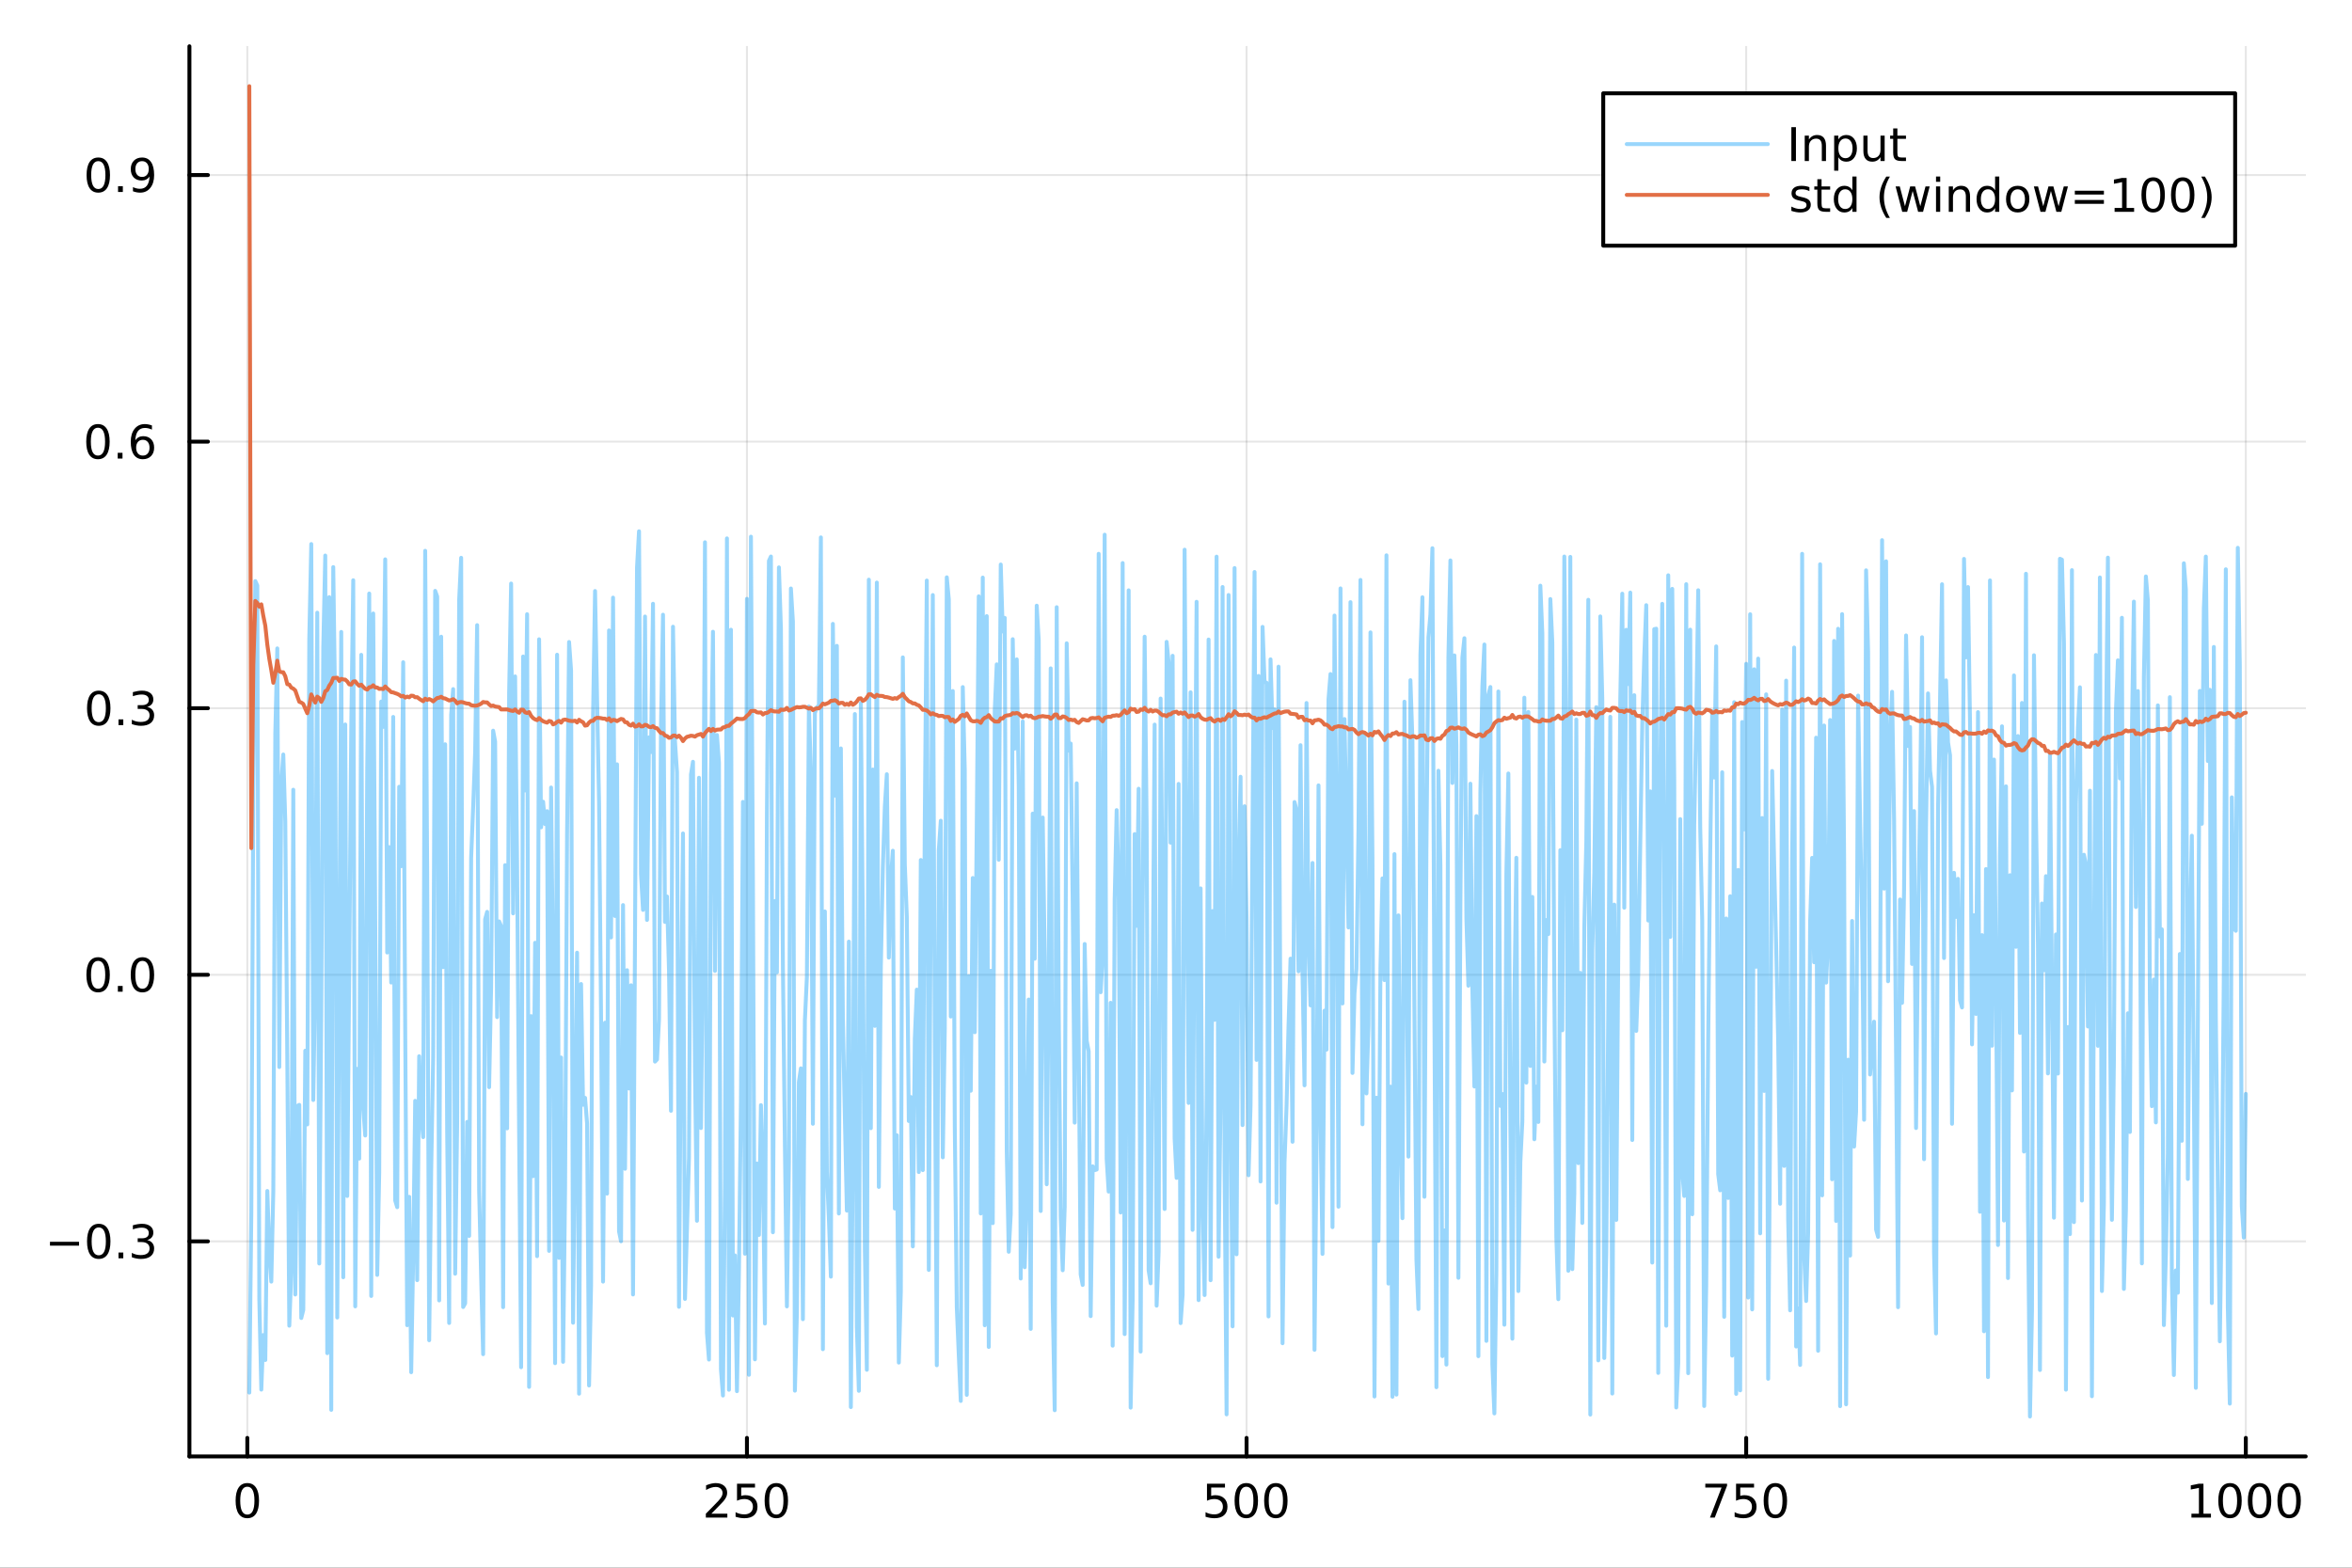 <?xml version="1.0" encoding="utf-8"?>
<svg xmlns="http://www.w3.org/2000/svg" xmlns:xlink="http://www.w3.org/1999/xlink" width="600" height="400" viewBox="0 0 2400 1600">
<rect x="0" y="0" width="2400" height="1600" fill="#333333" stroke="none"/>
<defs>
  <clipPath id="clip200">
    <rect x="0" y="0" width="2400" height="1600"/>
  </clipPath>
</defs>
<path clip-path="url(#clip200)" d="M0 1600 L2400 1600 L2400 0 L0 0  Z" fill="#ffffff" fill-rule="evenodd" fill-opacity="1"/>
<defs>
  <clipPath id="clip201">
    <rect x="480" y="0" width="1681" height="1600"/>
  </clipPath>
</defs>
<path clip-path="url(#clip200)" d="M193.288 1486.45 L2352.76 1486.45 L2352.76 47.244 L193.288 47.244  Z" fill="#ffffff" fill-rule="evenodd" fill-opacity="1"/>
<defs>
  <clipPath id="clip202">
    <rect x="193" y="47" width="2160" height="1440"/>
  </clipPath>
</defs>
<polyline clip-path="url(#clip202)" style="stroke:#000000; stroke-linecap:round; stroke-linejoin:round; stroke-width:2; stroke-opacity:0.1; fill:none" points="252.366,1486.45 252.366,47.244 "/>
<polyline clip-path="url(#clip202)" style="stroke:#000000; stroke-linecap:round; stroke-linejoin:round; stroke-width:2; stroke-opacity:0.1; fill:none" points="762.184,1486.45 762.184,47.244 "/>
<polyline clip-path="url(#clip202)" style="stroke:#000000; stroke-linecap:round; stroke-linejoin:round; stroke-width:2; stroke-opacity:0.1; fill:none" points="1272,1486.45 1272,47.244 "/>
<polyline clip-path="url(#clip202)" style="stroke:#000000; stroke-linecap:round; stroke-linejoin:round; stroke-width:2; stroke-opacity:0.1; fill:none" points="1781.82,1486.45 1781.82,47.244 "/>
<polyline clip-path="url(#clip202)" style="stroke:#000000; stroke-linecap:round; stroke-linejoin:round; stroke-width:2; stroke-opacity:0.1; fill:none" points="2291.64,1486.45 2291.64,47.244 "/>
<polyline clip-path="url(#clip202)" style="stroke:#000000; stroke-linecap:round; stroke-linejoin:round; stroke-width:2; stroke-opacity:0.1; fill:none" points="193.288,1266.94 2352.76,1266.94 "/>
<polyline clip-path="url(#clip202)" style="stroke:#000000; stroke-linecap:round; stroke-linejoin:round; stroke-width:2; stroke-opacity:0.1; fill:none" points="193.288,994.874 2352.76,994.874 "/>
<polyline clip-path="url(#clip202)" style="stroke:#000000; stroke-linecap:round; stroke-linejoin:round; stroke-width:2; stroke-opacity:0.1; fill:none" points="193.288,722.805 2352.76,722.805 "/>
<polyline clip-path="url(#clip202)" style="stroke:#000000; stroke-linecap:round; stroke-linejoin:round; stroke-width:2; stroke-opacity:0.1; fill:none" points="193.288,450.735 2352.76,450.735 "/>
<polyline clip-path="url(#clip202)" style="stroke:#000000; stroke-linecap:round; stroke-linejoin:round; stroke-width:2; stroke-opacity:0.1; fill:none" points="193.288,178.666 2352.76,178.666 "/>
<polyline clip-path="url(#clip200)" style="stroke:#000000; stroke-linecap:round; stroke-linejoin:round; stroke-width:4; stroke-opacity:1; fill:none" points="193.288,1486.45 2352.76,1486.45 "/>
<polyline clip-path="url(#clip200)" style="stroke:#000000; stroke-linecap:round; stroke-linejoin:round; stroke-width:4; stroke-opacity:1; fill:none" points="252.366,1486.45 252.366,1467.55 "/>
<polyline clip-path="url(#clip200)" style="stroke:#000000; stroke-linecap:round; stroke-linejoin:round; stroke-width:4; stroke-opacity:1; fill:none" points="762.184,1486.45 762.184,1467.55 "/>
<polyline clip-path="url(#clip200)" style="stroke:#000000; stroke-linecap:round; stroke-linejoin:round; stroke-width:4; stroke-opacity:1; fill:none" points="1272,1486.45 1272,1467.55 "/>
<polyline clip-path="url(#clip200)" style="stroke:#000000; stroke-linecap:round; stroke-linejoin:round; stroke-width:4; stroke-opacity:1; fill:none" points="1781.82,1486.45 1781.82,1467.55 "/>
<polyline clip-path="url(#clip200)" style="stroke:#000000; stroke-linecap:round; stroke-linejoin:round; stroke-width:4; stroke-opacity:1; fill:none" points="2291.64,1486.45 2291.64,1467.55 "/>
<path clip-path="url(#clip200)" d="M252.366 1517.37 Q248.755 1517.37 246.926 1520.93 Q245.12 1524.47 245.12 1531.6 Q245.12 1538.71 246.926 1542.27 Q248.755 1545.82 252.366 1545.82 Q256 1545.82 257.805 1542.27 Q259.634 1538.71 259.634 1531.6 Q259.634 1524.47 257.805 1520.93 Q256 1517.37 252.366 1517.37 M252.366 1513.66 Q258.176 1513.66 261.231 1518.27 Q264.31 1522.85 264.31 1531.6 Q264.31 1540.33 261.231 1544.94 Q258.176 1549.52 252.366 1549.52 Q246.555 1549.52 243.477 1544.94 Q240.421 1540.33 240.421 1531.6 Q240.421 1522.85 243.477 1518.27 Q246.555 1513.66 252.366 1513.66 Z" fill="#000000" fill-rule="nonzero" fill-opacity="1" /><path clip-path="url(#clip200)" d="M725.876 1544.91 L742.196 1544.91 L742.196 1548.85 L720.251 1548.85 L720.251 1544.91 Q722.913 1542.16 727.497 1537.53 Q732.103 1532.88 733.284 1531.53 Q735.529 1529.01 736.409 1527.27 Q737.311 1525.51 737.311 1523.82 Q737.311 1521.07 735.367 1519.33 Q733.446 1517.6 730.344 1517.6 Q728.145 1517.6 725.691 1518.36 Q723.261 1519.13 720.483 1520.68 L720.483 1515.95 Q723.307 1514.82 725.761 1514.24 Q728.214 1513.66 730.251 1513.66 Q735.622 1513.66 738.816 1516.35 Q742.01 1519.03 742.01 1523.52 Q742.01 1525.65 741.2 1527.57 Q740.413 1529.47 738.307 1532.07 Q737.728 1532.74 734.626 1535.95 Q731.524 1539.15 725.876 1544.91 Z" fill="#000000" fill-rule="nonzero" fill-opacity="1" /><path clip-path="url(#clip200)" d="M752.057 1514.29 L770.413 1514.29 L770.413 1518.22 L756.339 1518.22 L756.339 1526.7 Q757.358 1526.35 758.376 1526.19 Q759.395 1526 760.413 1526 Q766.2 1526 769.58 1529.17 Q772.959 1532.34 772.959 1537.76 Q772.959 1543.34 769.487 1546.44 Q766.015 1549.52 759.696 1549.52 Q757.52 1549.52 755.251 1549.15 Q753.006 1548.78 750.598 1548.04 L750.598 1543.34 Q752.682 1544.47 754.904 1545.03 Q757.126 1545.58 759.603 1545.58 Q763.608 1545.58 765.945 1543.48 Q768.283 1541.37 768.283 1537.76 Q768.283 1534.15 765.945 1532.04 Q763.608 1529.94 759.603 1529.94 Q757.728 1529.94 755.853 1530.35 Q754.001 1530.77 752.057 1531.65 L752.057 1514.29 Z" fill="#000000" fill-rule="nonzero" fill-opacity="1" /><path clip-path="url(#clip200)" d="M792.172 1517.37 Q788.561 1517.37 786.732 1520.93 Q784.927 1524.47 784.927 1531.6 Q784.927 1538.71 786.732 1542.27 Q788.561 1545.82 792.172 1545.82 Q795.806 1545.82 797.612 1542.27 Q799.441 1538.71 799.441 1531.6 Q799.441 1524.47 797.612 1520.93 Q795.806 1517.37 792.172 1517.37 M792.172 1513.66 Q797.982 1513.66 801.038 1518.27 Q804.117 1522.85 804.117 1531.6 Q804.117 1540.33 801.038 1544.94 Q797.982 1549.52 792.172 1549.52 Q786.362 1549.52 783.283 1544.94 Q780.228 1540.33 780.228 1531.6 Q780.228 1522.85 783.283 1518.27 Q786.362 1513.66 792.172 1513.66 Z" fill="#000000" fill-rule="nonzero" fill-opacity="1" /><path clip-path="url(#clip200)" d="M1231.62 1514.29 L1249.98 1514.29 L1249.98 1518.22 L1235.9 1518.22 L1235.9 1526.7 Q1236.92 1526.35 1237.94 1526.19 Q1238.96 1526 1239.98 1526 Q1245.76 1526 1249.14 1529.17 Q1252.52 1532.34 1252.52 1537.76 Q1252.52 1543.34 1249.05 1546.44 Q1245.58 1549.52 1239.26 1549.52 Q1237.08 1549.52 1234.81 1549.15 Q1232.57 1548.78 1230.16 1548.04 L1230.16 1543.34 Q1232.25 1544.47 1234.47 1545.03 Q1236.69 1545.58 1239.17 1545.58 Q1243.17 1545.58 1245.51 1543.48 Q1247.85 1541.37 1247.85 1537.76 Q1247.85 1534.15 1245.51 1532.04 Q1243.17 1529.94 1239.17 1529.94 Q1237.29 1529.94 1235.42 1530.35 Q1233.56 1530.77 1231.62 1531.65 L1231.62 1514.29 Z" fill="#000000" fill-rule="nonzero" fill-opacity="1" /><path clip-path="url(#clip200)" d="M1271.74 1517.37 Q1268.12 1517.37 1266.3 1520.93 Q1264.49 1524.47 1264.49 1531.6 Q1264.49 1538.71 1266.3 1542.27 Q1268.12 1545.82 1271.74 1545.82 Q1275.37 1545.82 1277.18 1542.27 Q1279 1538.71 1279 1531.6 Q1279 1524.47 1277.18 1520.93 Q1275.37 1517.37 1271.74 1517.37 M1271.74 1513.66 Q1277.55 1513.66 1280.6 1518.27 Q1283.68 1522.85 1283.68 1531.6 Q1283.68 1540.33 1280.6 1544.94 Q1277.55 1549.52 1271.74 1549.52 Q1265.93 1549.52 1262.85 1544.94 Q1259.79 1540.33 1259.79 1531.6 Q1259.79 1522.85 1262.85 1518.27 Q1265.93 1513.66 1271.74 1513.66 Z" fill="#000000" fill-rule="nonzero" fill-opacity="1" /><path clip-path="url(#clip200)" d="M1301.9 1517.37 Q1298.29 1517.37 1296.46 1520.93 Q1294.65 1524.47 1294.65 1531.6 Q1294.65 1538.71 1296.46 1542.27 Q1298.29 1545.82 1301.9 1545.82 Q1305.53 1545.82 1307.34 1542.27 Q1309.17 1538.71 1309.17 1531.6 Q1309.17 1524.47 1307.34 1520.93 Q1305.53 1517.37 1301.9 1517.37 M1301.9 1513.66 Q1307.71 1513.66 1310.76 1518.27 Q1313.84 1522.85 1313.84 1531.6 Q1313.84 1540.33 1310.76 1544.94 Q1307.71 1549.52 1301.9 1549.52 Q1296.09 1549.52 1293.01 1544.94 Q1289.95 1540.33 1289.95 1531.6 Q1289.95 1522.85 1293.01 1518.27 Q1296.09 1513.66 1301.9 1513.66 Z" fill="#000000" fill-rule="nonzero" fill-opacity="1" /><path clip-path="url(#clip200)" d="M1740.1 1514.29 L1762.32 1514.29 L1762.32 1516.28 L1749.77 1548.85 L1744.89 1548.85 L1756.69 1518.22 L1740.1 1518.22 L1740.1 1514.29 Z" fill="#000000" fill-rule="nonzero" fill-opacity="1" /><path clip-path="url(#clip200)" d="M1771.48 1514.29 L1789.84 1514.29 L1789.84 1518.22 L1775.77 1518.22 L1775.77 1526.7 Q1776.79 1526.35 1777.8 1526.19 Q1778.82 1526 1779.84 1526 Q1785.63 1526 1789.01 1529.17 Q1792.39 1532.34 1792.39 1537.76 Q1792.39 1543.34 1788.92 1546.44 Q1785.44 1549.52 1779.12 1549.52 Q1776.95 1549.52 1774.68 1549.15 Q1772.43 1548.78 1770.03 1548.04 L1770.03 1543.34 Q1772.11 1544.47 1774.33 1545.03 Q1776.55 1545.58 1779.03 1545.58 Q1783.04 1545.58 1785.37 1543.48 Q1787.71 1541.37 1787.71 1537.76 Q1787.71 1534.15 1785.37 1532.04 Q1783.04 1529.94 1779.03 1529.94 Q1777.16 1529.94 1775.28 1530.35 Q1773.43 1530.77 1771.48 1531.65 L1771.48 1514.29 Z" fill="#000000" fill-rule="nonzero" fill-opacity="1" /><path clip-path="url(#clip200)" d="M1811.6 1517.37 Q1807.99 1517.37 1806.16 1520.93 Q1804.36 1524.47 1804.36 1531.6 Q1804.36 1538.71 1806.16 1542.27 Q1807.99 1545.82 1811.6 1545.82 Q1815.23 1545.82 1817.04 1542.27 Q1818.87 1538.71 1818.87 1531.6 Q1818.87 1524.47 1817.04 1520.93 Q1815.23 1517.37 1811.6 1517.37 M1811.6 1513.66 Q1817.41 1513.66 1820.47 1518.27 Q1823.54 1522.85 1823.54 1531.6 Q1823.54 1540.33 1820.47 1544.94 Q1817.41 1549.52 1811.6 1549.52 Q1805.79 1549.52 1802.71 1544.94 Q1799.66 1540.33 1799.66 1531.6 Q1799.66 1522.85 1802.71 1518.27 Q1805.79 1513.66 1811.6 1513.66 Z" fill="#000000" fill-rule="nonzero" fill-opacity="1" /><path clip-path="url(#clip200)" d="M2236.16 1544.91 L2243.8 1544.91 L2243.8 1518.55 L2235.49 1520.21 L2235.49 1515.95 L2243.76 1514.29 L2248.43 1514.29 L2248.43 1544.91 L2256.07 1544.91 L2256.07 1548.85 L2236.16 1548.85 L2236.16 1544.91 Z" fill="#000000" fill-rule="nonzero" fill-opacity="1" /><path clip-path="url(#clip200)" d="M2275.52 1517.37 Q2271.91 1517.37 2270.08 1520.93 Q2268.27 1524.47 2268.27 1531.6 Q2268.27 1538.71 2270.08 1542.27 Q2271.91 1545.82 2275.52 1545.82 Q2279.15 1545.82 2280.96 1542.27 Q2282.78 1538.71 2282.78 1531.6 Q2282.78 1524.47 2280.96 1520.93 Q2279.15 1517.37 2275.52 1517.37 M2275.52 1513.66 Q2281.33 1513.66 2284.38 1518.27 Q2287.46 1522.85 2287.46 1531.6 Q2287.46 1540.33 2284.38 1544.94 Q2281.33 1549.52 2275.52 1549.52 Q2269.71 1549.52 2266.63 1544.94 Q2263.57 1540.33 2263.57 1531.6 Q2263.57 1522.85 2266.63 1518.27 Q2269.71 1513.66 2275.52 1513.66 Z" fill="#000000" fill-rule="nonzero" fill-opacity="1" /><path clip-path="url(#clip200)" d="M2305.68 1517.37 Q2302.07 1517.37 2300.24 1520.93 Q2298.43 1524.47 2298.43 1531.6 Q2298.43 1538.71 2300.24 1542.27 Q2302.07 1545.82 2305.68 1545.82 Q2309.31 1545.82 2311.12 1542.27 Q2312.95 1538.71 2312.95 1531.6 Q2312.95 1524.47 2311.12 1520.93 Q2309.31 1517.37 2305.68 1517.37 M2305.68 1513.66 Q2311.49 1513.66 2314.54 1518.27 Q2317.62 1522.85 2317.62 1531.6 Q2317.62 1540.33 2314.54 1544.94 Q2311.49 1549.52 2305.68 1549.52 Q2299.87 1549.52 2296.79 1544.94 Q2293.73 1540.33 2293.73 1531.6 Q2293.73 1522.85 2296.79 1518.27 Q2299.87 1513.66 2305.68 1513.66 Z" fill="#000000" fill-rule="nonzero" fill-opacity="1" /><path clip-path="url(#clip200)" d="M2335.84 1517.37 Q2332.23 1517.37 2330.4 1520.93 Q2328.59 1524.47 2328.59 1531.6 Q2328.59 1538.71 2330.4 1542.27 Q2332.23 1545.82 2335.84 1545.82 Q2339.47 1545.82 2341.28 1542.27 Q2343.11 1538.71 2343.11 1531.6 Q2343.11 1524.47 2341.28 1520.93 Q2339.47 1517.37 2335.84 1517.37 M2335.84 1513.66 Q2341.65 1513.66 2344.71 1518.27 Q2347.78 1522.85 2347.78 1531.6 Q2347.78 1540.33 2344.71 1544.94 Q2341.65 1549.52 2335.84 1549.52 Q2330.03 1549.52 2326.95 1544.94 Q2323.9 1540.33 2323.9 1531.6 Q2323.9 1522.85 2326.95 1518.27 Q2330.03 1513.66 2335.84 1513.66 Z" fill="#000000" fill-rule="nonzero" fill-opacity="1" /><polyline clip-path="url(#clip200)" style="stroke:#000000; stroke-linecap:round; stroke-linejoin:round; stroke-width:4; stroke-opacity:1; fill:none" points="193.288,1486.45 193.288,47.244 "/>
<polyline clip-path="url(#clip200)" style="stroke:#000000; stroke-linecap:round; stroke-linejoin:round; stroke-width:4; stroke-opacity:1; fill:none" points="193.288,1266.94 212.185,1266.94 "/>
<polyline clip-path="url(#clip200)" style="stroke:#000000; stroke-linecap:round; stroke-linejoin:round; stroke-width:4; stroke-opacity:1; fill:none" points="193.288,994.874 212.185,994.874 "/>
<polyline clip-path="url(#clip200)" style="stroke:#000000; stroke-linecap:round; stroke-linejoin:round; stroke-width:4; stroke-opacity:1; fill:none" points="193.288,722.805 212.185,722.805 "/>
<polyline clip-path="url(#clip200)" style="stroke:#000000; stroke-linecap:round; stroke-linejoin:round; stroke-width:4; stroke-opacity:1; fill:none" points="193.288,450.735 212.185,450.735 "/>
<polyline clip-path="url(#clip200)" style="stroke:#000000; stroke-linecap:round; stroke-linejoin:round; stroke-width:4; stroke-opacity:1; fill:none" points="193.288,178.666 212.185,178.666 "/>
<path clip-path="url(#clip200)" d="M50.992 1267.39 L80.668 1267.39 L80.668 1271.33 L50.992 1271.33 L50.992 1267.39 Z" fill="#000000" fill-rule="nonzero" fill-opacity="1" /><path clip-path="url(#clip200)" d="M100.76 1252.74 Q97.149 1252.74 95.321 1256.31 Q93.515 1259.85 93.515 1266.98 Q93.515 1274.08 95.321 1277.65 Q97.149 1281.19 100.76 1281.19 Q104.395 1281.19 106.2 1277.65 Q108.029 1274.08 108.029 1266.98 Q108.029 1259.85 106.2 1256.31 Q104.395 1252.74 100.76 1252.74 M100.76 1249.04 Q106.571 1249.04 109.626 1253.64 Q112.705 1258.23 112.705 1266.98 Q112.705 1275.7 109.626 1280.31 Q106.571 1284.89 100.76 1284.89 Q94.95 1284.89 91.871 1280.31 Q88.816 1275.7 88.816 1266.98 Q88.816 1258.23 91.871 1253.64 Q94.95 1249.04 100.76 1249.04 Z" fill="#000000" fill-rule="nonzero" fill-opacity="1" /><path clip-path="url(#clip200)" d="M120.922 1278.34 L125.807 1278.34 L125.807 1284.22 L120.922 1284.22 L120.922 1278.34 Z" fill="#000000" fill-rule="nonzero" fill-opacity="1" /><path clip-path="url(#clip200)" d="M150.158 1265.59 Q153.515 1266.31 155.39 1268.58 Q157.288 1270.84 157.288 1274.18 Q157.288 1279.29 153.769 1282.09 Q150.251 1284.89 143.769 1284.89 Q141.593 1284.89 139.279 1284.45 Q136.987 1284.04 134.533 1283.18 L134.533 1278.67 Q136.478 1279.8 138.793 1280.38 Q141.107 1280.96 143.631 1280.96 Q148.029 1280.96 150.32 1279.22 Q152.635 1277.49 152.635 1274.18 Q152.635 1271.12 150.482 1269.41 Q148.353 1267.67 144.533 1267.67 L140.506 1267.67 L140.506 1263.83 L144.718 1263.83 Q148.168 1263.83 149.996 1262.46 Q151.825 1261.08 151.825 1258.48 Q151.825 1255.82 149.927 1254.41 Q148.052 1252.97 144.533 1252.97 Q142.612 1252.97 140.413 1253.39 Q138.214 1253.81 135.575 1254.69 L135.575 1250.52 Q138.237 1249.78 140.552 1249.41 Q142.89 1249.04 144.95 1249.04 Q150.274 1249.04 153.376 1251.47 Q156.478 1253.88 156.478 1258 Q156.478 1260.87 154.834 1262.86 Q153.191 1264.83 150.158 1265.59 Z" fill="#000000" fill-rule="nonzero" fill-opacity="1" /><path clip-path="url(#clip200)" d="M100.112 980.673 Q96.501 980.673 94.672 984.237 Q92.867 987.779 92.867 994.909 Q92.867 1002.02 94.672 1005.58 Q96.501 1009.12 100.112 1009.12 Q103.746 1009.12 105.552 1005.58 Q107.381 1002.02 107.381 994.909 Q107.381 987.779 105.552 984.237 Q103.746 980.673 100.112 980.673 M100.112 976.969 Q105.922 976.969 108.978 981.575 Q112.057 986.159 112.057 994.909 Q112.057 1003.64 108.978 1008.24 Q105.922 1012.83 100.112 1012.83 Q94.302 1012.83 91.223 1008.24 Q88.168 1003.64 88.168 994.909 Q88.168 986.159 91.223 981.575 Q94.302 976.969 100.112 976.969 Z" fill="#000000" fill-rule="nonzero" fill-opacity="1" /><path clip-path="url(#clip200)" d="M120.274 1006.27 L125.158 1006.27 L125.158 1012.15 L120.274 1012.15 L120.274 1006.27 Z" fill="#000000" fill-rule="nonzero" fill-opacity="1" /><path clip-path="url(#clip200)" d="M145.343 980.673 Q141.732 980.673 139.904 984.237 Q138.098 987.779 138.098 994.909 Q138.098 1002.02 139.904 1005.58 Q141.732 1009.12 145.343 1009.12 Q148.978 1009.12 150.783 1005.58 Q152.612 1002.02 152.612 994.909 Q152.612 987.779 150.783 984.237 Q148.978 980.673 145.343 980.673 M145.343 976.969 Q151.154 976.969 154.209 981.575 Q157.288 986.159 157.288 994.909 Q157.288 1003.64 154.209 1008.24 Q151.154 1012.83 145.343 1012.83 Q139.533 1012.83 136.455 1008.24 Q133.399 1003.64 133.399 994.909 Q133.399 986.159 136.455 981.575 Q139.533 976.969 145.343 976.969 Z" fill="#000000" fill-rule="nonzero" fill-opacity="1" /><path clip-path="url(#clip200)" d="M100.76 708.603 Q97.149 708.603 95.321 712.168 Q93.515 715.71 93.515 722.839 Q93.515 729.946 95.321 733.511 Q97.149 737.052 100.76 737.052 Q104.395 737.052 106.2 733.511 Q108.029 729.946 108.029 722.839 Q108.029 715.71 106.2 712.168 Q104.395 708.603 100.76 708.603 M100.76 704.9 Q106.571 704.9 109.626 709.506 Q112.705 714.089 112.705 722.839 Q112.705 731.566 109.626 736.173 Q106.571 740.756 100.76 740.756 Q94.95 740.756 91.871 736.173 Q88.816 731.566 88.816 722.839 Q88.816 714.089 91.871 709.506 Q94.95 704.9 100.76 704.9 Z" fill="#000000" fill-rule="nonzero" fill-opacity="1" /><path clip-path="url(#clip200)" d="M120.922 734.205 L125.807 734.205 L125.807 740.085 L120.922 740.085 L120.922 734.205 Z" fill="#000000" fill-rule="nonzero" fill-opacity="1" /><path clip-path="url(#clip200)" d="M150.158 721.45 Q153.515 722.168 155.39 724.437 Q157.288 726.705 157.288 730.038 Q157.288 735.154 153.769 737.955 Q150.251 740.756 143.769 740.756 Q141.593 740.756 139.279 740.316 Q136.987 739.899 134.533 739.043 L134.533 734.529 Q136.478 735.663 138.793 736.242 Q141.107 736.821 143.631 736.821 Q148.029 736.821 150.32 735.085 Q152.635 733.349 152.635 730.038 Q152.635 726.983 150.482 725.27 Q148.353 723.534 144.533 723.534 L140.506 723.534 L140.506 719.691 L144.718 719.691 Q148.168 719.691 149.996 718.325 Q151.825 716.937 151.825 714.344 Q151.825 711.682 149.927 710.27 Q148.052 708.835 144.533 708.835 Q142.612 708.835 140.413 709.251 Q138.214 709.668 135.575 710.548 L135.575 706.381 Q138.237 705.64 140.552 705.27 Q142.89 704.9 144.95 704.9 Q150.274 704.9 153.376 707.33 Q156.478 709.738 156.478 713.858 Q156.478 716.728 154.834 718.719 Q153.191 720.687 150.158 721.45 Z" fill="#000000" fill-rule="nonzero" fill-opacity="1" /><path clip-path="url(#clip200)" d="M99.95 436.534 Q96.339 436.534 94.51 440.099 Q92.705 443.64 92.705 450.77 Q92.705 457.877 94.51 461.441 Q96.339 464.983 99.95 464.983 Q103.584 464.983 105.39 461.441 Q107.219 457.877 107.219 450.77 Q107.219 443.64 105.39 440.099 Q103.584 436.534 99.95 436.534 M99.95 432.83 Q105.76 432.83 108.816 437.437 Q111.895 442.02 111.895 450.77 Q111.895 459.497 108.816 464.103 Q105.76 468.687 99.95 468.687 Q94.14 468.687 91.061 464.103 Q88.006 459.497 88.006 450.77 Q88.006 442.02 91.061 437.437 Q94.14 432.83 99.95 432.83 Z" fill="#000000" fill-rule="nonzero" fill-opacity="1" /><path clip-path="url(#clip200)" d="M120.112 462.136 L124.996 462.136 L124.996 468.015 L120.112 468.015 L120.112 462.136 Z" fill="#000000" fill-rule="nonzero" fill-opacity="1" /><path clip-path="url(#clip200)" d="M145.76 448.872 Q142.612 448.872 140.76 451.025 Q138.931 453.177 138.931 456.927 Q138.931 460.654 140.76 462.83 Q142.612 464.983 145.76 464.983 Q148.908 464.983 150.737 462.83 Q152.589 460.654 152.589 456.927 Q152.589 453.177 150.737 451.025 Q148.908 448.872 145.76 448.872 M155.042 434.219 L155.042 438.478 Q153.283 437.645 151.478 437.205 Q149.695 436.766 147.936 436.766 Q143.306 436.766 140.853 439.89 Q138.422 443.015 138.075 449.335 Q139.441 447.321 141.501 446.256 Q143.561 445.168 146.038 445.168 Q151.246 445.168 154.255 448.34 Q157.288 451.488 157.288 456.927 Q157.288 462.251 154.14 465.469 Q150.992 468.687 145.76 468.687 Q139.765 468.687 136.594 464.103 Q133.422 459.497 133.422 450.77 Q133.422 442.576 137.311 437.715 Q141.2 432.83 147.751 432.83 Q149.51 432.83 151.293 433.178 Q153.098 433.525 155.042 434.219 Z" fill="#000000" fill-rule="nonzero" fill-opacity="1" /><path clip-path="url(#clip200)" d="M100.297 164.465 Q96.686 164.465 94.858 168.03 Q93.052 171.571 93.052 178.701 Q93.052 185.807 94.858 189.372 Q96.686 192.914 100.297 192.914 Q103.932 192.914 105.737 189.372 Q107.566 185.807 107.566 178.701 Q107.566 171.571 105.737 168.03 Q103.932 164.465 100.297 164.465 M100.297 160.761 Q106.108 160.761 109.163 165.368 Q112.242 169.951 112.242 178.701 Q112.242 187.428 109.163 192.034 Q106.108 196.617 100.297 196.617 Q94.487 196.617 91.409 192.034 Q88.353 187.428 88.353 178.701 Q88.353 169.951 91.409 165.368 Q94.487 160.761 100.297 160.761 Z" fill="#000000" fill-rule="nonzero" fill-opacity="1" /><path clip-path="url(#clip200)" d="M120.459 190.066 L125.344 190.066 L125.344 195.946 L120.459 195.946 L120.459 190.066 Z" fill="#000000" fill-rule="nonzero" fill-opacity="1" /><path clip-path="url(#clip200)" d="M135.668 195.228 L135.668 190.969 Q137.427 191.803 139.232 192.242 Q141.038 192.682 142.774 192.682 Q147.404 192.682 149.834 189.58 Q152.288 186.455 152.635 180.113 Q151.293 182.104 149.232 183.168 Q147.172 184.233 144.672 184.233 Q139.487 184.233 136.455 181.108 Q133.445 177.96 133.445 172.52 Q133.445 167.196 136.594 163.979 Q139.742 160.761 144.973 160.761 Q150.968 160.761 154.117 165.368 Q157.288 169.951 157.288 178.701 Q157.288 186.872 153.399 191.756 Q149.533 196.617 142.982 196.617 Q141.223 196.617 139.418 196.27 Q137.612 195.923 135.668 195.228 M144.973 180.576 Q148.121 180.576 149.95 178.423 Q151.802 176.27 151.802 172.52 Q151.802 168.793 149.95 166.641 Q148.121 164.465 144.973 164.465 Q141.825 164.465 139.973 166.641 Q138.144 168.793 138.144 172.52 Q138.144 176.27 139.973 178.423 Q141.825 180.576 144.973 180.576 Z" fill="#000000" fill-rule="nonzero" fill-opacity="1" /><polyline clip-path="url(#clip202)" style="stroke:#009af9; stroke-linecap:round; stroke-linejoin:round; stroke-width:4; stroke-opacity:0.4; fill:none" points="254.405,1421.31 256.444,1238.47 258.483,805.986 260.523,593.063 262.562,597.603 264.601,1325.82 266.641,1418.27 268.68,1362.61 270.719,1388.05 272.758,1215.54 274.798,1276.37 276.837,1308.03 278.876,1215.46 280.915,748.359 282.955,661.775 284.994,1089.03 287.033,799.85 289.073,770.046 291.112,838.528 293.151,1078.83 295.19,1353.03 297.23,1298.81 299.269,806.01 301.308,1321.2 303.347,1128.81 305.387,1127.63 307.426,1345.18 309.465,1336.91 311.505,1072.37 313.544,1147.62 315.583,652.192 317.622,555.263 319.662,1122.67 321.701,996.785 323.74,625.31 325.779,1289.55 327.819,1033.59 329.858,661.446 331.897,566.998 333.937,1381.05 335.976,609.407 338.015,1438.92 340.054,578.787 342.094,728.597 344.133,1344.67 346.172,992.727 348.211,644.955 350.251,1303.59 352.29,739.419 354.329,1220.62 356.369,989.705 358.408,745.284 360.447,592.234 362.486,1333.29 364.526,1090.87 366.565,1182.5 368.604,668.323 370.643,1130.33 372.683,1158.91 374.722,784.365 376.761,605.779 378.801,1322.69 380.84,626.139 382.879,933.948 384.918,1301.18 386.958,1196.74 388.997,716.038 391.036,741.89 393.075,570.887 395.115,972.149 397.154,864.575 399.193,1002.79 401.233,731.697 403.272,1225.24 405.311,1232.07 407.35,802.982 409.39,884.068 411.429,675.899 413.468,1049.44 415.507,1352.53 417.547,1221.48 419.586,1400.5 421.625,1281.41 423.665,1123.53 425.704,1306.56 427.743,1078.01 429.782,1137.93 431.822,1160.56 433.861,562.155 435.9,890.49 437.939,1367.87 439.979,1195.82 442.018,1079.25 444.057,603.06 446.097,608.848 448.136,1327.21 450.175,649.817 452.214,987.082 454.254,759.625 456.293,1155.41 458.332,1350.25 460.371,729.382 462.411,703.299 464.45,1299.98 466.489,1146.9 468.529,612.313 470.568,569.303 472.607,1333.94 474.646,1330.23 476.686,1145.03 478.725,1261.37 480.764,875.429 482.803,823.735 484.843,767.696 486.882,638.043 488.921,1214.83 490.961,1303.45 493,1382.09 495.039,938.285 497.078,930.661 499.118,1109.56 501.157,1006.78 503.196,745.745 505.235,756.881 507.275,1038.07 509.314,940.425 511.353,945.15 513.393,1334.11 515.432,882.99 517.471,1151.64 519.51,707.996 521.55,595.56 523.589,932.213 525.628,690.342 527.667,884.464 529.707,1156.43 531.746,1395.42 533.785,670.058 535.825,806.758 537.864,626.878 539.903,1415.48 541.942,1037.06 543.982,1200.43 546.021,962.205 548.06,1282.05 550.099,652.459 552.139,844.366 554.178,818.221 556.217,841.104 558.257,827.892 560.296,1276.67 562.335,803.742 564.374,998.494 566.414,1391.28 568.453,668.203 570.492,1283.81 572.532,1079.3 574.571,1389.92 576.61,1213.99 578.649,851.066 580.689,655.232 582.728,684.275 584.767,1349.99 586.806,1148.21 588.846,972.329 590.885,1422.43 592.924,1004.28 594.964,1127.53 597.003,1120.45 599.042,1146.49 601.081,1414.04 603.121,1311.94 605.16,729.982 607.199,603.189 609.238,711.631 611.278,818.743 613.317,1036.34 615.356,1308.01 617.396,1043.76 619.435,1218.22 621.474,643.445 623.513,956.756 625.553,609.961 627.592,934.889 629.631,780.07 631.67,1256.76 633.71,1266.89 635.749,923.746 637.788,1192.88 639.828,990.174 641.867,1110.92 643.906,1005.57 645.945,1321.16 647.985,952.458 650.024,579.187 652.063,542.248 654.102,892.24 656.142,928.688 658.181,629.223 660.22,938.897 662.26,752.572 664.299,767.539 666.338,616.202 668.377,1083.48 670.417,1081.29 672.456,1040.53 674.495,739.654 676.534,627.376 678.574,940.939 680.613,914.983 682.652,990.491 684.692,1133.69 686.731,639.64 688.77,756.873 690.809,788.142 692.849,1333.75 694.888,1040.02 696.927,850.647 698.966,1325.71 701.006,1253.66 703.045,1181.49 705.084,790.465 707.124,777.499 709.163,1093.36 711.202,1245.93 713.241,793.784 715.281,1151.31 717.32,960.559 719.359,553.433 721.398,1360.47 723.438,1387.61 725.477,790.928 727.516,644.766 729.556,990.892 731.595,750.155 733.634,778.35 735.673,1397.63 737.713,1424.29 739.752,1210.26 741.791,549.497 743.83,1418.43 745.87,642.693 747.909,1342.63 749.948,1281.29 751.988,1419.86 754.027,1296.64 756.066,1123.8 758.105,818.437 760.145,1279.58 762.184,611.18 764.223,1403.15 766.262,547.727 768.302,901.476 770.341,1387.37 772.38,1187.54 774.42,1260.39 776.459,1127.93 778.498,1195.37 780.537,1350.82 782.577,829.837 784.616,572.412 786.655,567.965 788.694,1257.65 790.734,919.624 792.773,992.369 794.812,579.09 796.852,641.562 798.891,987.214 800.93,1169.81 802.969,1333.34 805.009,1185.37 807.048,600.614 809.087,634.523 811.126,1419.34 813.166,1339.48 815.205,1104.37 817.244,1090.34 819.284,1346.39 821.323,1041.33 823.362,997.045 825.401,721.034 827.441,790.38 829.48,1146.95 831.519,727.777 833.558,721.773 835.598,719.957 837.637,548.475 839.676,1377.01 841.716,930.251 843.755,1195.78 845.794,1243.29 847.833,1302.98 849.873,636.73 851.912,812.012 853.951,659.162 855.99,1238.5 858.03,763.853 860.069,1039.6 862.108,1140.15 864.148,1235.56 866.187,961.032 868.226,1436.09 870.265,1162.99 872.305,728.757 874.344,1354.39 876.383,1419.51 878.422,717.378 880.462,942.917 882.501,1274.34 884.54,1398.03 886.58,591.614 888.619,1151.45 890.658,785.411 892.697,1047.03 894.737,594.571 896.776,1211.38 898.815,986.806 900.855,885.303 902.894,823.297 904.933,790.194 906.972,977.362 909.012,897.538 911.051,868.271 913.09,1233.46 915.129,1158.63 917.169,1390.68 919.208,1318.11 921.247,670.953 923.287,882.388 925.326,935.872 927.365,1144.13 929.404,1119.66 931.444,1272.1 933.483,1060.1 935.522,1010.03 937.561,1196.19 939.601,877.728 941.64,1194.24 943.679,833.878 945.719,592.528 947.758,1296.1 949.797,892.388 951.836,607.318 953.876,1060.75 955.915,1393.39 957.954,867.832 959.993,837.648 962.033,1181.18 964.072,1050.53 966.111,589.248 968.151,611.612 970.19,1037.49 972.229,705.253 974.268,1148.92 976.308,1334.07 978.347,1382.8 980.386,1429.81 982.425,701.244 984.465,786.06 986.504,1423.61 988.543,996.254 990.583,1113.25 992.622,896.105 994.661,1053.49 996.7,840.848 998.74,608.617 1000.78,1238.5 1002.82,589.516 1004.86,1352.59 1006.9,628.819 1008.94,1374.72 1010.98,990.786 1013.01,1248.36 1015.05,724.857 1017.09,678.072 1019.13,877.477 1021.17,576.165 1023.21,644.483 1025.25,630.602 1027.29,1173.91 1029.33,1277.57 1031.37,1238.99 1033.41,652.377 1035.45,764.065 1037.49,672.952 1039.53,803.564 1041.56,1304.88 1043.6,736.294 1045.64,1293.34 1047.68,1224.4 1049.72,1020.14 1051.76,1356.31 1053.8,830.379 1055.84,978.487 1057.88,618.144 1059.92,653.541 1061.96,1235.96 1064,834.384 1066.04,977.773 1068.07,1208.69 1070.11,1001.77 1072.15,682.145 1074.19,1327.57 1076.23,1439.29 1078.27,619.724 1080.31,1029.26 1082.35,1241.37 1084.39,1296.45 1086.43,1231.5 1088.47,656.569 1090.51,766.176 1092.55,758.874 1094.59,920.266 1096.62,1145.78 1098.66,799.464 1100.7,1061.02 1102.74,1300.71 1104.78,1311.46 1106.82,963.443 1108.86,1062.16 1110.9,1072.89 1112.94,1343.26 1114.98,1190.37 1117.02,1194.29 1119.06,1193.65 1121.1,565.227 1123.14,1012.67 1125.17,975.588 1127.21,545.707 1129.25,1182.64 1131.29,1216.15 1133.33,1023.48 1135.37,1373.41 1137.41,917.981 1139.45,826.818 1141.49,905.883 1143.53,1237.5 1145.57,574.661 1147.61,1361.61 1149.65,1069.25 1151.69,602.497 1153.72,1436.65 1155.76,1326.48 1157.8,851.288 1159.84,944.902 1161.88,804.992 1163.92,1379.42 1165.96,934.737 1168,649.817 1170.04,840.687 1172.08,1296.55 1174.12,1309.74 1176.16,1012.71 1178.2,739.517 1180.23,1332.56 1182.27,1277.2 1184.31,712.94 1186.35,919.022 1188.39,1233.93 1190.43,655.088 1192.47,675.992 1194.51,860.067 1196.55,669.303 1198.59,1161.6 1200.63,1202.16 1202.67,800.079 1204.71,1350.39 1206.75,1321.41 1208.78,561.016 1210.82,877.765 1212.86,1125.67 1214.9,706.592 1216.94,1255.22 1218.98,896.702 1221.02,614.202 1223.06,1326.91 1225.1,906.714 1227.14,1225.23 1229.18,1321.75 1231.22,1123.3 1233.26,652.715 1235.3,1306.61 1237.33,929.86 1239.37,1040.83 1241.41,568.133 1243.45,1282.64 1245.49,1121.58 1247.53,599.108 1249.57,1190.35 1251.61,1443.53 1253.65,607.262 1255.69,1103.61 1257.73,1353.7 1259.77,579.753 1261.81,1280.14 1263.85,892.893 1265.88,792.774 1267.92,1148.3 1269.96,822.86 1272,937.954 1274.04,1199.46 1276.08,1128.17 1278.12,837.76 1280.16,583.776 1282.2,1081.76 1284.24,689.858 1286.28,1205.85 1288.32,639.806 1290.36,696.132 1292.39,696.761 1294.43,1343.57 1296.47,672.949 1298.51,743.074 1300.55,724.109 1302.59,1227.52 1304.63,680.407 1306.67,1070.75 1308.71,1370.93 1310.75,1186.05 1312.79,1129.07 1314.83,1047.36 1316.87,978.402 1318.91,1165.31 1320.94,818.578 1322.98,826.619 1325.02,991.341 1327.06,760.566 1329.1,993.38 1331.14,1107.69 1333.18,717.482 1335.22,953.969 1337.26,1026.09 1339.3,880.754 1341.34,1377.62 1343.38,1175.43 1345.42,801.576 1347.46,1144.55 1349.49,1279.76 1351.53,1031.5 1353.57,1071.3 1355.61,713.849 1357.65,687.929 1359.69,1252.42 1361.73,628.257 1363.77,848.301 1365.81,1231.58 1367.85,600.534 1369.89,1024.13 1371.93,733.861 1373.97,837.713 1376.01,946.576 1378.04,614.558 1380.08,1095.06 1382.12,1014.04 1384.16,988.652 1386.2,847.213 1388.24,591.9 1390.28,1147.46 1392.32,747.924 1394.36,1115.96 1396.4,1046.55 1398.44,645.413 1400.48,877.792 1402.52,1425.27 1404.56,1120.34 1406.59,1266.49 1408.63,987.843 1410.67,896.511 1412.71,1000.3 1414.75,566.747 1416.79,1310.04 1418.83,1109.06 1420.87,1425.55 1422.91,871.726 1424.95,1423.38 1426.99,934.254 1429.03,1145.94 1431.07,1243.31 1433.1,716.128 1435.14,955.707 1437.18,1180.46 1439.22,694.204 1441.26,755.745 1443.3,1034.01 1445.34,1285.46 1447.38,1336.02 1449.42,668.211 1451.46,609.572 1453.5,1221.43 1455.54,866.989 1457.58,650.661 1459.62,627.102 1461.65,559.534 1463.69,1035.13 1465.73,1415.82 1467.77,786.637 1469.81,882.808 1471.85,1384.07 1473.89,1255.8 1475.93,1392.73 1477.97,671.316 1480.01,571.979 1482.05,799.123 1484.09,668.906 1486.13,761.586 1488.17,1304.14 1490.2,925.146 1492.24,671.119 1494.28,651.362 1496.32,937.499 1498.36,1006.05 1500.4,799.853 1502.44,1009.7 1504.48,1108.9 1506.52,832.951 1508.56,1384.14 1510.6,808.693 1512.64,699.994 1514.68,657.787 1516.72,1368.51 1518.75,709.338 1520.79,701.156 1522.83,1392.35 1524.87,1442.55 1526.91,1296.49 1528.95,705.727 1530.99,1128.64 1533.03,1116.53 1535.07,1352.02 1537.11,892.05 1539.15,789.441 1541.19,1146 1543.23,1366.27 1545.26,1024.42 1547.3,875.458 1549.34,1317.67 1551.38,1185.93 1553.42,1144.21 1555.46,712.057 1557.5,1104.95 1559.54,726.634 1561.58,1087.91 1563.62,915.41 1565.66,1162.76 1567.7,1109 1569.74,1145.07 1571.78,597.739 1573.81,646.614 1575.85,1083.42 1577.89,938.993 1579.93,953.364 1581.97,611.386 1584.01,655.962 1586.05,1008.3 1588.09,1262.25 1590.13,1325.99 1592.17,867.689 1594.21,1051.54 1596.25,568.002 1598.29,772.737 1600.33,1296.95 1602.36,568.341 1604.4,1295.31 1606.44,1218.24 1608.48,734.384 1610.52,1187.11 1612.56,992.945 1614.6,1248.17 1616.64,946.715 1618.68,859.467 1620.72,612.15 1622.76,1443.72 1624.8,969.638 1626.84,890.735 1628.88,721.72 1630.91,1388.42 1632.95,629.099 1634.99,713.51 1637.03,1386.02 1639.07,1277.22 1641.11,1030.05 1643.15,731.571 1645.19,1422.27 1647.23,923.289 1649.27,1245.05 1651.31,970.553 1653.35,713.578 1655.39,605.92 1657.42,926.416 1659.46,642.778 1661.5,698.188 1663.54,604.81 1665.58,1163.51 1667.62,709.538 1669.66,1052.14 1671.7,993.525 1673.74,860.702 1675.78,740.045 1677.82,670.118 1679.86,617.627 1681.9,939.503 1683.94,807.729 1685.97,1288.61 1688.01,642.125 1690.05,641.644 1692.09,1401.24 1694.13,795.216 1696.17,616.278 1698.21,897.198 1700.25,1353.05 1702.29,587.144 1704.33,956.233 1706.37,601 1708.41,796.515 1710.45,1436.5 1712.49,1391.25 1714.52,835.957 1716.56,1194.85 1718.6,1220.61 1720.64,596.239 1722.68,1401.5 1724.72,642.636 1726.76,1239.29 1728.8,842.939 1730.84,733.439 1732.88,602.418 1734.92,844.483 1736.96,939.237 1739,1434.99 1741.04,1312.23 1743.07,1060.24 1745.11,871.27 1747.15,725.838 1749.19,793.528 1751.23,659.71 1753.27,1198.36 1755.31,1214.88 1757.35,788.177 1759.39,1343.96 1761.43,937.458 1763.47,1222.66 1765.51,914.709 1767.55,1383.57 1769.58,716.663 1771.62,1422.62 1773.66,887.858 1775.7,1419.03 1777.74,736.912 1779.78,846.508 1781.82,677.518 1783.86,1324.32 1785.9,626.925 1787.94,1336.37 1789.98,683.041 1792.02,986.715 1794.06,672.168 1796.1,1258.78 1798.13,834.902 1800.17,1113.4 1802.21,708.675 1804.25,1407.21 1806.29,1140.49 1808.33,786.867 1810.37,880.888 1812.41,965.327 1814.45,1061.33 1816.49,1228.56 1818.53,724.388 1820.57,1189.98 1822.61,694.646 1824.65,1243.79 1826.68,1337.35 1828.72,877.718 1830.76,660.887 1832.8,1374.25 1834.84,1335.41 1836.88,1393.06 1838.92,565.23 1840.96,1280.94 1843,1327.83 1845.04,1258.44 1847.08,940.692 1849.12,875.572 1851.16,982.099 1853.2,752.868 1855.23,1378.6 1857.27,575.93 1859.31,1220 1861.35,740.5 1863.39,1002.87 1865.43,957.621 1867.47,734.855 1869.51,1203.62 1871.55,654.157 1873.59,1246.12 1875.63,641.746 1877.67,1435.17 1879.71,626.767 1881.74,874.718 1883.78,1433.27 1885.82,1081.54 1887.86,1281.45 1889.9,939.951 1891.94,1170.21 1893.98,1134.46 1896.02,709.929 1898.06,837.919 1900.1,941.354 1902.14,1142.86 1904.18,582.088 1906.22,664.93 1908.26,1096.64 1910.29,1070.32 1912.33,1042.73 1914.37,1254.85 1916.41,1262.4 1918.45,1025.95 1920.49,551.287 1922.53,906.963 1924.57,572.862 1926.61,1001.47 1928.65,757.179 1930.69,706.05 1932.73,835.924 1934.77,1076.09 1936.81,1334.15 1938.84,918.033 1940.88,1023.53 1942.92,908.926 1944.96,648.533 1947,761.404 1949.04,741.963 1951.08,983.808 1953.12,827.797 1955.16,1151.29 1957.2,944.888 1959.24,820.786 1961.28,650.364 1963.32,1183.1 1965.36,844.594 1967.39,707.694 1969.43,786.502 1971.47,803.222 1973.51,1278.31 1975.55,1360.97 1977.59,825.85 1979.63,714.628 1981.67,596.279 1983.71,977.81 1985.75,694.425 1987.79,757.735 1989.83,770.768 1991.87,1146.98 1993.9,890.813 1995.94,935.84 1997.98,896.972 2000.02,1020.84 2002.06,1028.22 2004.1,570.421 2006.14,670.94 2008.18,599.162 2010.22,737.322 2012.26,1065.91 2014.3,934.086 2016.34,1034.84 2018.38,726.789 2020.42,1236.76 2022.45,954.397 2024.49,1358.71 2026.53,886.956 2028.57,1405.49 2030.61,592.364 2032.65,1067.29 2034.69,775.215 2036.73,997.262 2038.77,1270.67 2040.81,873.289 2042.85,741.277 2044.89,1245.72 2046.93,802.564 2048.97,1304.4 2051,893.258 2053.04,1112.92 2055.08,689.358 2057.12,966.352 2059.16,751.227 2061.2,1054.24 2063.24,717.425 2065.28,1175.32 2067.32,585.584 2069.36,1231.29 2071.4,1445.72 2073.44,1338.55 2075.48,668.762 2077.52,832.998 2079.55,965.039 2081.59,1398.23 2083.63,922.121 2085.67,990.308 2087.71,894.229 2089.75,1095.56 2091.79,768.556 2093.83,1004.58 2095.87,1242.81 2097.91,953.688 2099.95,1095.69 2101.99,570.292 2104.03,571.207 2106.07,656.725 2108.1,1418.34 2110.14,1048.22 2112.18,1259.57 2114.22,581.901 2116.26,1247.33 2118.3,819.927 2120.34,742.672 2122.38,701.467 2124.42,1225.32 2126.46,872.378 2128.5,882.697 2130.54,1047.66 2132.58,807.001 2134.61,1425.01 2136.65,985.428 2138.69,668.486 2140.73,1067.38 2142.77,589.39 2144.81,1317.66 2146.85,1227.98 2148.89,757.379 2150.93,569.123 2152.97,1032.93 2155.01,1244.97 2157.05,1081.64 2159.09,725.972 2161.13,673.974 2163.16,794.461 2165.2,630.507 2167.24,1315.52 2169.28,1235.47 2171.32,1034.19 2173.36,1155.3 2175.4,748.382 2177.44,614.009 2179.48,925.7 2181.52,705.297 2183.56,881.487 2185.6,1289.44 2187.64,690.438 2189.68,588.336 2191.71,613.011 2193.75,1019.59 2195.79,1128.98 2197.83,999.752 2199.87,1145.57 2201.91,719.916 2203.95,955.75 2205.99,948.47 2208.03,1352.42 2210.07,1281.66 2212.11,1177.4 2214.15,711.536 2216.19,1304.2 2218.23,1403.38 2220.26,1296.62 2222.3,1319.36 2224.34,973.685 2226.38,1164.3 2228.42,574.901 2230.46,601.434 2232.5,1203.26 2234.54,956.259 2236.58,852.906 2238.62,1107.17 2240.66,1416.43 2242.7,1044.89 2244.74,705.161 2246.77,840.796 2248.81,621.393 2250.85,568.048 2252.89,776.701 2254.93,704.013 2256.97,1329.9 2259.01,660.277 2261.05,1037.79 2263.09,1209.59 2265.13,1368.96 2267.17,1225.9 2269.21,993.791 2271.25,581.025 2273.29,1333.7 2275.32,1432.57 2277.36,813.768 2279.4,947.783 2281.44,949.992 2283.48,559.098 2285.52,678.673 2287.56,1230.81 2289.6,1263.11 2291.64,1116.42 "/>
<polyline clip-path="url(#clip202)" style="stroke:#e26f46; stroke-linecap:round; stroke-linejoin:round; stroke-width:4; stroke-opacity:1; fill:none" points="254.405,87.976 256.444,865.581 258.483,678.883 260.523,613.322 262.562,615.425 264.601,619.204 266.641,616.781 268.68,628.555 270.719,638.598 272.758,657.832 274.798,672.366 276.837,683.982 278.876,696.857 280.915,687.497 282.955,674.29 284.994,685.135 287.033,686.025 289.073,686.118 291.112,690.209 293.151,698.292 295.19,698.703 297.23,701.813 299.269,702.824 301.308,704.678 303.347,710.624 305.387,716.226 307.426,717.059 309.465,718.409 311.505,723.333 313.544,727.923 315.583,720.204 317.622,708.701 319.662,713.069 321.701,717.061 323.74,710.994 325.779,712.438 327.819,716.341 329.858,712.479 331.897,705.541 333.937,704.254 335.976,699.798 338.015,696.946 340.054,691.936 342.094,691.884 344.133,691.702 346.172,695.018 348.211,692.852 350.251,693.445 352.29,693.654 354.329,695.497 356.369,698.448 358.408,698.712 360.447,695.604 362.486,695.333 364.526,697.978 366.565,699.93 368.604,698.74 370.643,700.996 372.683,703 374.722,703.823 376.761,701.406 378.801,701.194 380.84,699.396 382.879,701.585 384.918,701.676 386.958,703.091 388.997,702.958 391.036,703.268 393.075,700.627 395.115,702.742 397.154,704.369 399.193,706.422 401.233,706.696 403.272,707.458 405.311,708.161 407.35,709.148 409.39,710.719 411.429,710.198 413.468,711.964 415.507,710.954 417.547,711.67 419.586,710.029 421.625,710.189 423.665,711.646 425.704,711.542 427.743,713.135 429.782,714.479 431.822,715.684 433.861,713.062 435.9,714.343 437.939,713.444 439.979,714.378 442.018,715.838 444.057,714.029 446.097,712.426 448.136,712.073 450.175,711.122 452.214,712.578 454.254,712.891 456.293,713.932 458.332,714.896 460.371,714.485 462.411,713.567 464.45,715.088 466.489,717.885 468.529,716.776 470.568,716.464 472.607,716.826 474.646,717.584 476.686,718.051 478.725,718.199 480.764,719.719 482.803,720.12 484.843,720.285 486.882,719.988 488.921,719.242 490.961,718.17 493,716.455 495.039,716.868 497.078,716.881 499.118,718.932 501.157,720.594 503.196,720.106 505.235,721.067 507.275,721.381 509.314,721.698 511.353,724.074 513.393,724.111 515.432,724.079 517.471,724.053 519.51,724.682 521.55,725.295 523.589,725.624 525.628,724.073 527.667,726.245 529.707,727.467 531.746,724.287 533.785,724.389 535.825,727.058 537.864,727.713 539.903,726.763 541.942,730.648 543.982,732.909 546.021,734.202 548.06,734.989 550.099,732.818 552.139,734.685 554.178,736.113 556.217,736.881 558.257,737.533 560.296,735.829 562.335,736.305 564.374,739.339 566.414,738.482 568.453,736.716 570.492,735.732 572.532,737.55 574.571,734.814 576.61,734.398 578.649,734.851 580.689,735.548 582.728,735.882 584.767,735.951 586.806,735.567 588.846,737.395 590.885,734.616 592.924,736.148 594.964,737.133 597.003,740.582 599.042,740.229 601.081,737.468 603.121,735.762 605.16,735.743 607.199,733.318 609.238,732.574 611.278,732.693 613.317,732.969 615.356,733.438 617.396,733.445 619.435,734.859 621.474,733.123 623.513,736.114 625.553,734.71 627.592,734.96 629.631,736.023 631.67,734.787 633.71,733.731 635.749,734.203 637.788,737.034 639.828,737.253 641.867,739.721 643.906,740.53 645.945,738.553 647.985,741.584 650.024,741.107 652.063,739.258 654.102,741.378 656.142,741.298 658.181,739.76 660.22,740.254 662.26,741.82 664.299,742.177 666.338,741.056 668.377,742.878 670.417,743.232 672.456,745.91 674.495,748.201 676.534,748.17 678.574,750.724 680.613,751.265 682.652,753.016 684.692,752.65 686.731,750.82 688.77,750.727 690.809,752.332 692.849,750.839 694.888,753.035 696.927,756.366 698.966,753.668 701.006,752.023 703.045,751.504 705.084,750.852 707.124,751.127 709.163,751.786 711.202,750.348 713.241,749.693 715.281,749.077 717.32,751.74 719.359,748.3 721.398,745.87 723.438,743.875 725.477,746.135 727.516,743.921 729.556,745.602 731.595,744.718 733.634,744.566 735.673,744.529 737.713,742.471 739.752,742.092 741.791,740.863 743.83,740.813 745.87,738.557 747.909,736.946 749.948,735.248 751.988,733.307 754.027,733.732 756.066,733.863 758.105,733.865 760.145,732.84 762.184,730.5 764.223,728.864 766.262,725.732 768.302,725.557 770.341,725.615 772.38,727.026 774.42,727.264 776.459,727.079 778.498,729.22 780.537,727.764 782.577,727.634 784.616,726.423 786.655,724.788 788.694,725.84 790.734,726.147 792.773,726.158 794.812,726.405 796.852,724.176 798.891,724.558 800.93,724.261 802.969,722.49 805.009,725.173 807.048,724.535 809.087,723.488 811.126,722.535 813.166,721.639 815.205,721.956 817.244,721.817 819.284,721.344 821.323,721.348 823.362,722.287 825.401,723.18 827.441,722.45 829.48,724.751 831.519,723.485 833.558,722.958 835.598,722.908 837.637,720.864 839.676,718.086 841.716,718.828 843.755,718.009 845.794,717.086 847.833,715.291 849.873,715.12 851.912,714.616 853.951,715.663 855.99,718.064 858.03,717.315 860.069,717.33 862.108,719.317 864.148,718.318 866.187,719.393 868.226,716.959 870.265,719.326 872.305,717.99 874.344,715.914 876.383,712.938 878.422,712.71 880.462,715.322 882.501,714.25 884.54,711.93 886.58,708.647 888.619,708.571 890.658,710.166 892.697,711.426 894.737,709.137 896.776,710.219 898.815,710.202 900.855,710.392 902.894,711.372 904.933,711.489 906.972,711.983 909.012,712.622 911.051,713.237 913.09,712.484 915.129,713.074 917.169,711.447 919.208,710.172 921.247,708.09 923.287,711.604 925.326,713.568 927.365,715.765 929.404,716.488 931.444,717.91 933.483,717.907 935.522,719.293 937.561,719.937 939.601,722.025 941.64,724.457 943.679,724.458 945.719,725.181 947.758,726.731 949.797,729.122 951.836,727.918 953.876,729.237 955.915,729.634 957.954,730.819 959.993,730.54 962.033,730.635 964.072,732.019 966.111,731.678 968.151,731.841 970.19,735.78 972.229,734.266 974.268,736.758 976.308,735.263 978.347,733.739 980.386,730.534 982.425,729.526 984.465,731.076 986.504,728.136 988.543,731.649 990.583,735.146 992.622,736.123 994.661,736.226 996.7,735.696 998.74,736.17 1000.78,737.779 1002.82,734.342 1004.86,732.559 1006.9,731.88 1008.94,729.877 1010.98,733.03 1013.01,734.694 1015.05,736.344 1017.09,736.46 1019.13,736.381 1021.17,733.128 1023.21,733.273 1025.25,730.928 1027.29,730.238 1029.33,729.977 1031.37,729.589 1033.41,727.86 1035.45,728.195 1037.49,727.655 1039.53,728.376 1041.56,730.308 1043.6,731.835 1045.64,730.184 1047.68,729.949 1049.72,731.124 1051.76,730.438 1053.8,732.374 1055.84,733.021 1057.88,732.455 1059.92,731.384 1061.96,731.261 1064,730.81 1066.04,731.222 1068.07,731.46 1070.11,731.476 1072.15,733.535 1074.19,731.886 1076.23,729.322 1078.27,729.254 1080.31,732.848 1082.35,732.952 1084.39,731.175 1086.43,731.606 1088.47,732.768 1090.51,734.827 1092.55,734.408 1094.59,735.081 1096.62,734.644 1098.66,736.937 1100.7,737.833 1102.74,735.883 1104.78,734.068 1106.82,734.602 1108.86,735.316 1110.9,735.206 1112.94,733.096 1114.98,732.758 1117.02,733.076 1119.06,732.843 1121.1,732.157 1123.14,734.179 1125.17,736.201 1127.21,732.55 1129.25,731.923 1131.29,731.411 1133.33,731.695 1135.37,730.422 1137.41,730.392 1139.45,729.872 1141.49,730.542 1143.53,729.626 1145.57,727.157 1147.61,725.003 1149.65,727.932 1151.69,726.786 1153.72,723.278 1155.76,724.128 1157.8,723.776 1159.84,726.652 1161.88,726.276 1163.92,724.029 1165.96,724.569 1168,722.394 1170.04,725.019 1172.08,726.197 1174.12,724.474 1176.16,726.186 1178.2,725.22 1180.23,725.239 1182.27,726.53 1184.31,728.452 1186.35,730.007 1188.39,729.857 1190.43,731.023 1192.47,729.092 1194.51,729.048 1196.55,727.276 1198.59,726.79 1200.63,726.371 1202.67,728.461 1204.71,727.194 1206.75,728.403 1208.78,727.144 1210.82,729.435 1212.86,731.854 1214.9,730.278 1216.94,730.21 1218.98,731.408 1221.02,730.559 1223.06,728.732 1225.1,731.988 1227.14,733.533 1229.18,734.446 1231.22,734.711 1233.26,733.623 1235.3,732.93 1237.33,735.272 1239.37,736.452 1241.41,734.851 1243.45,734.32 1245.49,735.725 1247.53,733.877 1249.57,734.79 1251.61,732.08 1253.65,728.938 1255.69,731.063 1257.73,729.441 1259.77,725.939 1261.81,727.526 1263.85,729.742 1265.88,729.71 1267.92,730.001 1269.96,729.316 1272,729.924 1274.04,729.272 1276.08,731.178 1278.12,732.414 1280.16,732.458 1282.2,735.274 1284.24,733.31 1286.28,733.607 1288.32,732.71 1290.36,732.015 1292.39,732.507 1294.43,731.25 1296.47,730.314 1298.51,729.182 1300.55,728.2 1302.59,727.922 1304.63,726.116 1306.67,727.782 1308.71,726.999 1310.75,726.323 1312.79,726.071 1314.83,726.133 1316.87,728.434 1318.91,728.61 1320.94,728.847 1322.98,729.182 1325.02,732.575 1327.06,731.6 1329.1,731.601 1331.14,735.124 1333.18,734.412 1335.22,735.422 1337.26,735.418 1339.3,738.213 1341.34,735.231 1343.38,735.026 1345.42,734.485 1347.46,735.224 1349.49,736.933 1351.53,739.602 1353.57,739.595 1355.61,741.062 1357.65,743.318 1359.69,744.232 1361.73,742.07 1363.77,741.749 1365.81,741.122 1367.85,741.443 1369.89,741.432 1371.93,742.389 1373.97,742.372 1376.01,744.423 1378.04,744.191 1380.08,743.904 1382.12,744.927 1384.16,747.607 1386.2,749.321 1388.24,747.784 1390.28,747.126 1392.32,747.711 1394.36,749.143 1396.4,750.735 1398.44,748.846 1400.48,750.501 1402.52,746.986 1404.56,747.626 1406.59,746.45 1408.63,749.373 1410.67,751.85 1412.71,755.297 1414.75,752.086 1416.79,750.178 1418.83,751.23 1420.87,748.655 1422.91,748.563 1424.95,747.23 1426.99,749.644 1429.03,749.186 1431.07,748.998 1433.1,750.014 1435.14,750.465 1437.18,751.767 1439.22,752.397 1441.26,751.463 1443.3,751.482 1445.34,752.904 1447.38,752.167 1449.42,750.637 1451.46,750.797 1453.5,750.499 1455.54,754.917 1457.58,755.539 1459.62,753.509 1461.65,753.385 1463.69,756.283 1465.73,754.074 1467.77,753.531 1469.81,753.998 1471.85,751.022 1473.89,749.722 1475.93,746.108 1477.97,745.352 1480.01,742.771 1482.05,742.548 1484.09,743.697 1486.13,743.186 1488.17,742.346 1490.2,743.482 1492.24,743.87 1494.28,743.349 1496.32,744.774 1498.36,747.669 1500.4,748.845 1502.44,749.813 1504.48,750.629 1506.52,751.649 1508.56,749.818 1510.6,749.474 1512.64,751.374 1514.68,750.521 1516.72,747.674 1518.75,746.563 1520.79,745.257 1522.83,742.305 1524.87,738.082 1526.91,736.31 1528.95,735 1530.99,735.316 1533.03,734.905 1535.07,732.459 1537.11,733.593 1539.15,732.948 1541.19,732.426 1543.23,729.683 1545.26,732.719 1547.3,733.322 1549.34,731.629 1551.38,731.331 1553.42,732.556 1555.46,731.296 1557.5,731.148 1559.54,731.271 1561.58,732.615 1563.62,734.024 1565.66,735.708 1567.7,735.728 1569.74,736.427 1571.78,736.385 1573.81,734.273 1575.85,735.228 1577.89,735.594 1579.93,735.603 1581.97,735.557 1584.01,733.783 1586.05,733.79 1588.09,732.242 1590.13,730.331 1592.17,733.046 1594.21,733.462 1596.25,731.193 1598.29,730.683 1600.33,728.879 1602.36,727.779 1604.4,726.184 1606.44,728.808 1608.48,727.989 1610.52,728.728 1612.56,728.726 1614.6,727.529 1616.64,727.508 1618.68,730.533 1620.72,729.947 1622.76,726.208 1624.8,729.952 1626.84,730.023 1628.88,732.644 1630.91,729.385 1632.95,727.699 1634.99,727.902 1637.03,725.829 1639.07,724.114 1641.11,724.847 1643.15,725.213 1645.19,722.449 1647.23,722.441 1649.27,722.87 1651.31,725.262 1653.35,725.748 1655.39,725.697 1657.42,726.796 1659.46,724.966 1661.5,725.495 1663.54,725.198 1665.58,727.764 1667.62,726.493 1669.66,730.098 1671.7,730.742 1673.74,730.657 1675.78,732.954 1677.82,732.952 1679.86,734.42 1681.9,735.967 1683.94,738.428 1685.97,736.813 1688.01,736.492 1690.05,735.276 1692.09,733.802 1694.13,733.295 1696.17,732.625 1698.21,734.401 1700.25,731.504 1702.29,728.82 1704.33,729.326 1706.37,726.904 1708.41,726.838 1710.45,722.887 1712.49,722.775 1714.52,722.917 1716.56,723.251 1718.6,723.914 1720.64,724.276 1722.68,722.063 1724.72,721.412 1726.76,723.366 1728.8,727.298 1730.84,728.427 1732.88,727.237 1734.92,727.558 1736.96,728.051 1739,726.674 1741.04,724.377 1743.07,724.732 1745.11,725.234 1747.15,727.42 1749.19,727.055 1751.23,725.586 1753.27,726.981 1755.31,726.704 1757.35,726.99 1759.39,725.05 1761.43,725.505 1763.47,725.052 1765.51,725.373 1767.55,721.953 1769.58,721.726 1771.62,718.119 1773.66,718.715 1775.7,717.143 1777.74,718.026 1779.78,718.072 1781.82,716.654 1783.86,714.226 1785.9,714.416 1787.94,713.61 1789.98,712.219 1792.02,713.824 1794.06,714.807 1796.1,713.299 1798.13,713.193 1800.17,715.507 1802.21,714.997 1804.25,713.446 1806.29,715.717 1808.33,717.122 1810.37,718.215 1812.41,719.147 1814.45,719.901 1816.49,718.61 1818.53,719.118 1820.57,718.14 1822.61,717.049 1824.65,717.811 1826.68,719.471 1828.72,719.339 1830.76,717.782 1832.8,715.773 1834.84,716.533 1836.88,715.391 1838.92,713.609 1840.96,714.978 1843,714.374 1845.04,712.967 1847.08,714.008 1849.12,717.485 1851.16,717.523 1853.2,718.068 1855.23,715.011 1857.27,713.403 1859.31,714.705 1861.35,713.764 1863.39,715.739 1865.43,717.152 1867.47,718.623 1869.51,718.326 1871.55,717.722 1873.59,716.539 1875.63,714.465 1877.67,711.047 1879.71,709.838 1881.74,711.38 1883.78,710.341 1885.82,710.26 1887.86,709.469 1889.9,710.906 1891.94,712.655 1893.98,714.71 1896.02,716.021 1898.06,716.304 1900.1,718.944 1902.14,718.806 1904.18,717.837 1906.22,718.896 1908.26,718.758 1910.29,721.639 1912.33,722.428 1914.37,724.722 1916.41,726.277 1918.45,726.809 1920.49,723.676 1922.53,724.443 1924.57,724.083 1926.61,727.191 1928.65,728.461 1930.69,728.092 1932.73,728.053 1934.77,729.159 1936.81,729.911 1938.84,730.242 1940.88,730.302 1942.92,733.822 1944.96,733.526 1947,732.646 1949.04,731.76 1951.08,733.058 1953.12,733.291 1955.16,734.894 1957.2,735.691 1959.24,736.155 1961.28,734.729 1963.32,736.484 1965.36,736.153 1967.39,735.872 1969.43,735.246 1971.47,737.992 1973.51,737.437 1975.55,738.447 1977.59,738.161 1979.63,740.848 1981.67,739.179 1983.71,739.459 1985.75,739.647 1987.79,741.377 1989.83,742.89 1991.87,745.024 1993.9,746.498 1995.94,746.495 1997.98,748.136 2000.02,749.86 2002.06,750.113 2004.1,747.448 2006.14,747.035 2008.18,748.649 2010.22,748.494 2012.26,748.737 2014.3,748.829 2016.34,748.686 2018.38,747.938 2020.42,747.842 2022.45,748.867 2024.49,746.631 2026.53,747.896 2028.57,745.455 2030.61,745.879 2032.65,745.691 2034.69,746.766 2036.73,750.438 2038.77,751.395 2040.81,755.529 2042.85,757.679 2044.89,758.161 2046.93,761 2048.97,760.318 2051,760.277 2053.04,759.701 2055.08,758.424 2057.12,759.133 2059.16,762.648 2061.2,765.143 2063.24,765.906 2065.28,765.446 2067.32,762.893 2069.36,760.98 2071.4,756.356 2073.44,754.486 2075.48,754.659 2077.52,756.374 2079.55,758.262 2081.59,759.011 2083.63,761.159 2085.67,761.223 2087.71,766.416 2089.75,766.325 2091.79,768.299 2093.83,768.195 2095.87,767.324 2097.91,768.192 2099.95,768.783 2101.99,766.006 2104.03,763.112 2106.07,762.466 2108.1,760.002 2110.14,761.351 2112.18,759.685 2114.22,757.323 2116.26,755.528 2118.3,757.383 2120.34,758.949 2122.38,758.062 2124.42,759.248 2126.46,759.184 2128.5,761.939 2130.54,761.761 2132.58,762.094 2134.61,758.214 2136.65,758.43 2138.69,757.199 2140.73,760.176 2142.77,757.6 2144.81,754.689 2146.85,752.968 2148.89,754.056 2150.93,751.839 2152.97,752.498 2155.01,750.659 2157.05,750.58 2159.09,750.443 2161.13,748.953 2163.16,748.809 2165.2,748.564 2167.24,746.899 2169.28,745.381 2171.32,746.402 2173.36,746.11 2175.4,745.716 2177.44,745.628 2179.48,749.17 2181.52,748.302 2183.56,749.283 2185.6,749.364 2187.64,748.025 2189.68,746.707 2191.71,745.185 2193.75,745.687 2195.79,745.827 2197.83,745.833 2199.87,745.048 2201.91,744.048 2203.95,744.156 2205.99,744.29 2208.03,743.93 2210.07,743.454 2212.11,745.193 2214.15,744.941 2216.19,742.847 2218.23,739.141 2220.26,737.165 2222.3,736.123 2224.34,737.415 2226.38,736.758 2228.42,736.456 2230.46,733.933 2232.5,736.573 2234.54,739.368 2236.58,739.281 2238.62,739.672 2240.66,735.851 2242.7,737.459 2244.74,736.244 2246.77,736.954 2248.81,736.044 2250.85,733.483 2252.89,735.076 2254.93,733.897 2256.97,731.705 2259.01,731.387 2261.05,731.273 2263.09,730.968 2265.13,728.037 2267.17,728.025 2269.21,728.795 2271.25,728.728 2273.29,727.525 2275.32,727.757 2277.36,729.872 2279.4,731.584 2281.44,731.94 2283.48,728.728 2285.52,730.778 2287.56,729.425 2289.6,727.747 2291.64,727.426 "/>
<path clip-path="url(#clip200)" d="M1635.96 250.738 L2280.77 250.738 L2280.77 95.218 L1635.96 95.218  Z" fill="#ffffff" fill-rule="evenodd" fill-opacity="1"/>
<polyline clip-path="url(#clip200)" style="stroke:#000000; stroke-linecap:round; stroke-linejoin:round; stroke-width:4; stroke-opacity:1; fill:none" points="1635.96,250.738 2280.77,250.738 2280.77,95.218 1635.96,95.218 1635.96,250.738 "/>
<polyline clip-path="url(#clip200)" style="stroke:#009af9; stroke-linecap:round; stroke-linejoin:round; stroke-width:4; stroke-opacity:0.4; fill:none" points="1659.96,147.058 1803.92,147.058 "/>
<path clip-path="url(#clip200)" d="M1827.92 129.778 L1832.59 129.778 L1832.59 164.338 L1827.92 164.338 L1827.92 129.778 Z" fill="#000000" fill-rule="nonzero" fill-opacity="1" /><path clip-path="url(#clip200)" d="M1863.26 148.689 L1863.26 164.338 L1859 164.338 L1859 148.828 Q1859 145.148 1857.57 143.319 Q1856.13 141.49 1853.26 141.49 Q1849.81 141.49 1847.82 143.69 Q1845.83 145.889 1845.83 149.685 L1845.83 164.338 L1841.55 164.338 L1841.55 138.412 L1845.83 138.412 L1845.83 142.44 Q1847.36 140.102 1849.42 138.944 Q1851.5 137.787 1854.21 137.787 Q1858.68 137.787 1860.97 140.565 Q1863.26 143.319 1863.26 148.689 Z" fill="#000000" fill-rule="nonzero" fill-opacity="1" /><path clip-path="url(#clip200)" d="M1875.88 160.449 L1875.88 174.199 L1871.6 174.199 L1871.6 138.412 L1875.88 138.412 L1875.88 142.347 Q1877.22 140.032 1879.26 138.921 Q1881.32 137.787 1884.17 137.787 Q1888.89 137.787 1891.83 141.537 Q1894.79 145.287 1894.79 151.398 Q1894.79 157.509 1891.83 161.259 Q1888.89 165.009 1884.17 165.009 Q1881.32 165.009 1879.26 163.898 Q1877.22 162.763 1875.88 160.449 M1890.37 151.398 Q1890.37 146.699 1888.43 144.037 Q1886.5 141.352 1883.12 141.352 Q1879.74 141.352 1877.8 144.037 Q1875.88 146.699 1875.88 151.398 Q1875.88 156.097 1877.8 158.782 Q1879.74 161.444 1883.12 161.444 Q1886.5 161.444 1888.43 158.782 Q1890.37 156.097 1890.37 151.398 Z" fill="#000000" fill-rule="nonzero" fill-opacity="1" /><path clip-path="url(#clip200)" d="M1901.41 154.106 L1901.41 138.412 L1905.67 138.412 L1905.67 153.944 Q1905.67 157.625 1907.11 159.476 Q1908.54 161.305 1911.41 161.305 Q1914.86 161.305 1916.85 159.106 Q1918.86 156.907 1918.86 153.111 L1918.86 138.412 L1923.12 138.412 L1923.12 164.338 L1918.86 164.338 L1918.86 160.356 Q1917.31 162.717 1915.25 163.875 Q1913.22 165.009 1910.51 165.009 Q1906.04 165.009 1903.73 162.231 Q1901.41 159.453 1901.41 154.106 M1912.13 137.787 L1912.13 137.787 Z" fill="#000000" fill-rule="nonzero" fill-opacity="1" /><path clip-path="url(#clip200)" d="M1936.11 131.051 L1936.11 138.412 L1944.88 138.412 L1944.88 141.722 L1936.11 141.722 L1936.11 155.796 Q1936.11 158.967 1936.97 159.87 Q1937.85 160.773 1940.51 160.773 L1944.88 160.773 L1944.88 164.338 L1940.51 164.338 Q1935.58 164.338 1933.7 162.509 Q1931.83 160.657 1931.83 155.796 L1931.83 141.722 L1928.7 141.722 L1928.7 138.412 L1931.83 138.412 L1931.83 131.051 L1936.11 131.051 Z" fill="#000000" fill-rule="nonzero" fill-opacity="1" /><polyline clip-path="url(#clip200)" style="stroke:#e26f46; stroke-linecap:round; stroke-linejoin:round; stroke-width:4; stroke-opacity:1; fill:none" points="1659.96,198.898 1803.92,198.898 "/>
<path clip-path="url(#clip200)" d="M1846.34 191.016 L1846.34 195.043 Q1844.54 194.117 1842.59 193.655 Q1840.65 193.192 1838.56 193.192 Q1835.39 193.192 1833.8 194.164 Q1832.22 195.136 1832.22 197.08 Q1832.22 198.562 1833.36 199.418 Q1834.49 200.252 1837.92 201.016 L1839.37 201.34 Q1843.91 202.312 1845.81 204.094 Q1847.73 205.854 1847.73 209.025 Q1847.73 212.636 1844.86 214.742 Q1842.01 216.849 1837.01 216.849 Q1834.93 216.849 1832.66 216.432 Q1830.42 216.039 1827.92 215.228 L1827.92 210.83 Q1830.28 212.057 1832.57 212.682 Q1834.86 213.284 1837.11 213.284 Q1840.12 213.284 1841.74 212.266 Q1843.36 211.224 1843.36 209.349 Q1843.36 207.613 1842.18 206.687 Q1841.02 205.761 1837.06 204.904 L1835.58 204.557 Q1831.62 203.724 1829.86 202.011 Q1828.1 200.275 1828.1 197.266 Q1828.1 193.608 1830.69 191.618 Q1833.29 189.627 1838.05 189.627 Q1840.42 189.627 1842.5 189.974 Q1844.58 190.321 1846.34 191.016 Z" fill="#000000" fill-rule="nonzero" fill-opacity="1" /><path clip-path="url(#clip200)" d="M1858.73 182.891 L1858.73 190.252 L1867.5 190.252 L1867.5 193.562 L1858.73 193.562 L1858.73 207.636 Q1858.73 210.807 1859.58 211.71 Q1860.46 212.613 1863.12 212.613 L1867.5 212.613 L1867.5 216.178 L1863.12 216.178 Q1858.19 216.178 1856.32 214.349 Q1854.44 212.497 1854.44 207.636 L1854.44 193.562 L1851.32 193.562 L1851.32 190.252 L1854.44 190.252 L1854.44 182.891 L1858.73 182.891 Z" fill="#000000" fill-rule="nonzero" fill-opacity="1" /><path clip-path="url(#clip200)" d="M1890.16 194.187 L1890.16 180.159 L1894.42 180.159 L1894.42 216.178 L1890.16 216.178 L1890.16 212.289 Q1888.82 214.603 1886.76 215.738 Q1884.72 216.849 1881.85 216.849 Q1877.15 216.849 1874.19 213.099 Q1871.25 209.349 1871.25 203.238 Q1871.25 197.127 1874.19 193.377 Q1877.15 189.627 1881.85 189.627 Q1884.72 189.627 1886.76 190.761 Q1888.82 191.872 1890.16 194.187 M1875.65 203.238 Q1875.65 207.937 1877.57 210.622 Q1879.51 213.284 1882.89 213.284 Q1886.27 213.284 1888.22 210.622 Q1890.16 207.937 1890.16 203.238 Q1890.16 198.539 1888.22 195.877 Q1886.27 193.192 1882.89 193.192 Q1879.51 193.192 1877.57 195.877 Q1875.65 198.539 1875.65 203.238 Z" fill="#000000" fill-rule="nonzero" fill-opacity="1" /><path clip-path="url(#clip200)" d="M1928.49 180.206 Q1925.39 185.53 1923.89 190.738 Q1922.38 195.946 1922.38 201.293 Q1922.38 206.641 1923.89 211.895 Q1925.42 217.127 1928.49 222.428 L1924.79 222.428 Q1921.32 216.988 1919.58 211.733 Q1917.87 206.479 1917.87 201.293 Q1917.87 196.131 1919.58 190.9 Q1921.3 185.668 1924.79 180.206 L1928.49 180.206 Z" fill="#000000" fill-rule="nonzero" fill-opacity="1" /><path clip-path="url(#clip200)" d="M1934.28 190.252 L1938.54 190.252 L1943.86 210.483 L1949.17 190.252 L1954.19 190.252 L1959.51 210.483 L1964.81 190.252 L1969.07 190.252 L1962.29 216.178 L1957.27 216.178 L1951.69 194.928 L1946.09 216.178 L1941.06 216.178 L1934.28 190.252 Z" fill="#000000" fill-rule="nonzero" fill-opacity="1" /><path clip-path="url(#clip200)" d="M1975.53 190.252 L1979.79 190.252 L1979.79 216.178 L1975.53 216.178 L1975.53 190.252 M1975.53 180.159 L1979.79 180.159 L1979.79 185.553 L1975.53 185.553 L1975.53 180.159 Z" fill="#000000" fill-rule="nonzero" fill-opacity="1" /><path clip-path="url(#clip200)" d="M2010.25 200.529 L2010.25 216.178 L2005.99 216.178 L2005.99 200.668 Q2005.99 196.988 2004.56 195.159 Q2003.12 193.33 2000.25 193.33 Q1996.8 193.33 1994.81 195.53 Q1992.82 197.729 1992.82 201.525 L1992.82 216.178 L1988.54 216.178 L1988.54 190.252 L1992.82 190.252 L1992.82 194.28 Q1994.35 191.942 1996.41 190.784 Q1998.49 189.627 2001.2 189.627 Q2005.67 189.627 2007.96 192.405 Q2010.25 195.159 2010.25 200.529 Z" fill="#000000" fill-rule="nonzero" fill-opacity="1" /><path clip-path="url(#clip200)" d="M2035.81 194.187 L2035.81 180.159 L2040.07 180.159 L2040.07 216.178 L2035.81 216.178 L2035.81 212.289 Q2034.47 214.603 2032.41 215.738 Q2030.37 216.849 2027.5 216.849 Q2022.8 216.849 2019.84 213.099 Q2016.9 209.349 2016.9 203.238 Q2016.9 197.127 2019.84 193.377 Q2022.8 189.627 2027.5 189.627 Q2030.37 189.627 2032.41 190.761 Q2034.47 191.872 2035.81 194.187 M2021.29 203.238 Q2021.29 207.937 2023.22 210.622 Q2025.16 213.284 2028.54 213.284 Q2031.92 213.284 2033.86 210.622 Q2035.81 207.937 2035.81 203.238 Q2035.81 198.539 2033.86 195.877 Q2031.92 193.192 2028.54 193.192 Q2025.16 193.192 2023.22 195.877 Q2021.29 198.539 2021.29 203.238 Z" fill="#000000" fill-rule="nonzero" fill-opacity="1" /><path clip-path="url(#clip200)" d="M2058.89 193.238 Q2055.46 193.238 2053.47 195.923 Q2051.48 198.585 2051.48 203.238 Q2051.48 207.891 2053.45 210.576 Q2055.44 213.238 2058.89 213.238 Q2062.29 213.238 2064.28 210.553 Q2066.27 207.867 2066.27 203.238 Q2066.27 198.631 2064.28 195.946 Q2062.29 193.238 2058.89 193.238 M2058.89 189.627 Q2064.44 189.627 2067.61 193.238 Q2070.79 196.849 2070.79 203.238 Q2070.79 209.604 2067.61 213.238 Q2064.44 216.849 2058.89 216.849 Q2053.31 216.849 2050.14 213.238 Q2046.99 209.604 2046.99 203.238 Q2046.99 196.849 2050.14 193.238 Q2053.31 189.627 2058.89 189.627 Z" fill="#000000" fill-rule="nonzero" fill-opacity="1" /><path clip-path="url(#clip200)" d="M2075.37 190.252 L2079.63 190.252 L2084.95 210.483 L2090.25 190.252 L2095.28 190.252 L2100.6 210.483 L2105.9 190.252 L2110.16 190.252 L2103.38 216.178 L2098.35 216.178 L2092.78 194.928 L2087.17 216.178 L2082.15 216.178 L2075.37 190.252 Z" fill="#000000" fill-rule="nonzero" fill-opacity="1" /><path clip-path="url(#clip200)" d="M2117.17 194.65 L2146.85 194.65 L2146.85 198.539 L2117.17 198.539 L2117.17 194.65 M2117.17 204.094 L2146.85 204.094 L2146.85 208.029 L2117.17 208.029 L2117.17 204.094 Z" fill="#000000" fill-rule="nonzero" fill-opacity="1" /><path clip-path="url(#clip200)" d="M2157.75 212.242 L2165.39 212.242 L2165.39 185.877 L2157.08 187.543 L2157.08 183.284 L2165.34 181.618 L2170.02 181.618 L2170.02 212.242 L2177.66 212.242 L2177.66 216.178 L2157.75 216.178 L2157.75 212.242 Z" fill="#000000" fill-rule="nonzero" fill-opacity="1" /><path clip-path="url(#clip200)" d="M2197.1 184.696 Q2193.49 184.696 2191.66 188.261 Q2189.86 191.803 2189.86 198.932 Q2189.86 206.039 2191.66 209.604 Q2193.49 213.145 2197.1 213.145 Q2200.74 213.145 2202.54 209.604 Q2204.37 206.039 2204.37 198.932 Q2204.37 191.803 2202.54 188.261 Q2200.74 184.696 2197.1 184.696 M2197.1 180.993 Q2202.91 180.993 2205.97 185.599 Q2209.05 190.182 2209.05 198.932 Q2209.05 207.659 2205.97 212.266 Q2202.91 216.849 2197.1 216.849 Q2191.29 216.849 2188.22 212.266 Q2185.16 207.659 2185.16 198.932 Q2185.16 190.182 2188.22 185.599 Q2191.29 180.993 2197.1 180.993 Z" fill="#000000" fill-rule="nonzero" fill-opacity="1" /><path clip-path="url(#clip200)" d="M2227.27 184.696 Q2223.65 184.696 2221.83 188.261 Q2220.02 191.803 2220.02 198.932 Q2220.02 206.039 2221.83 209.604 Q2223.65 213.145 2227.27 213.145 Q2230.9 213.145 2232.71 209.604 Q2234.53 206.039 2234.53 198.932 Q2234.53 191.803 2232.71 188.261 Q2230.9 184.696 2227.27 184.696 M2227.27 180.993 Q2233.08 180.993 2236.13 185.599 Q2239.21 190.182 2239.21 198.932 Q2239.21 207.659 2236.13 212.266 Q2233.08 216.849 2227.27 216.849 Q2221.46 216.849 2218.38 212.266 Q2215.32 207.659 2215.32 198.932 Q2215.32 190.182 2218.38 185.599 Q2221.46 180.993 2227.27 180.993 Z" fill="#000000" fill-rule="nonzero" fill-opacity="1" /><path clip-path="url(#clip200)" d="M2246.15 180.206 L2249.86 180.206 Q2253.33 185.668 2255.04 190.9 Q2256.78 196.131 2256.78 201.293 Q2256.78 206.479 2255.04 211.733 Q2253.33 216.988 2249.86 222.428 L2246.15 222.428 Q2249.23 217.127 2250.74 211.895 Q2252.27 206.641 2252.27 201.293 Q2252.27 195.946 2250.74 190.738 Q2249.23 185.53 2246.15 180.206 Z" fill="#000000" fill-rule="nonzero" fill-opacity="1" /></svg>
